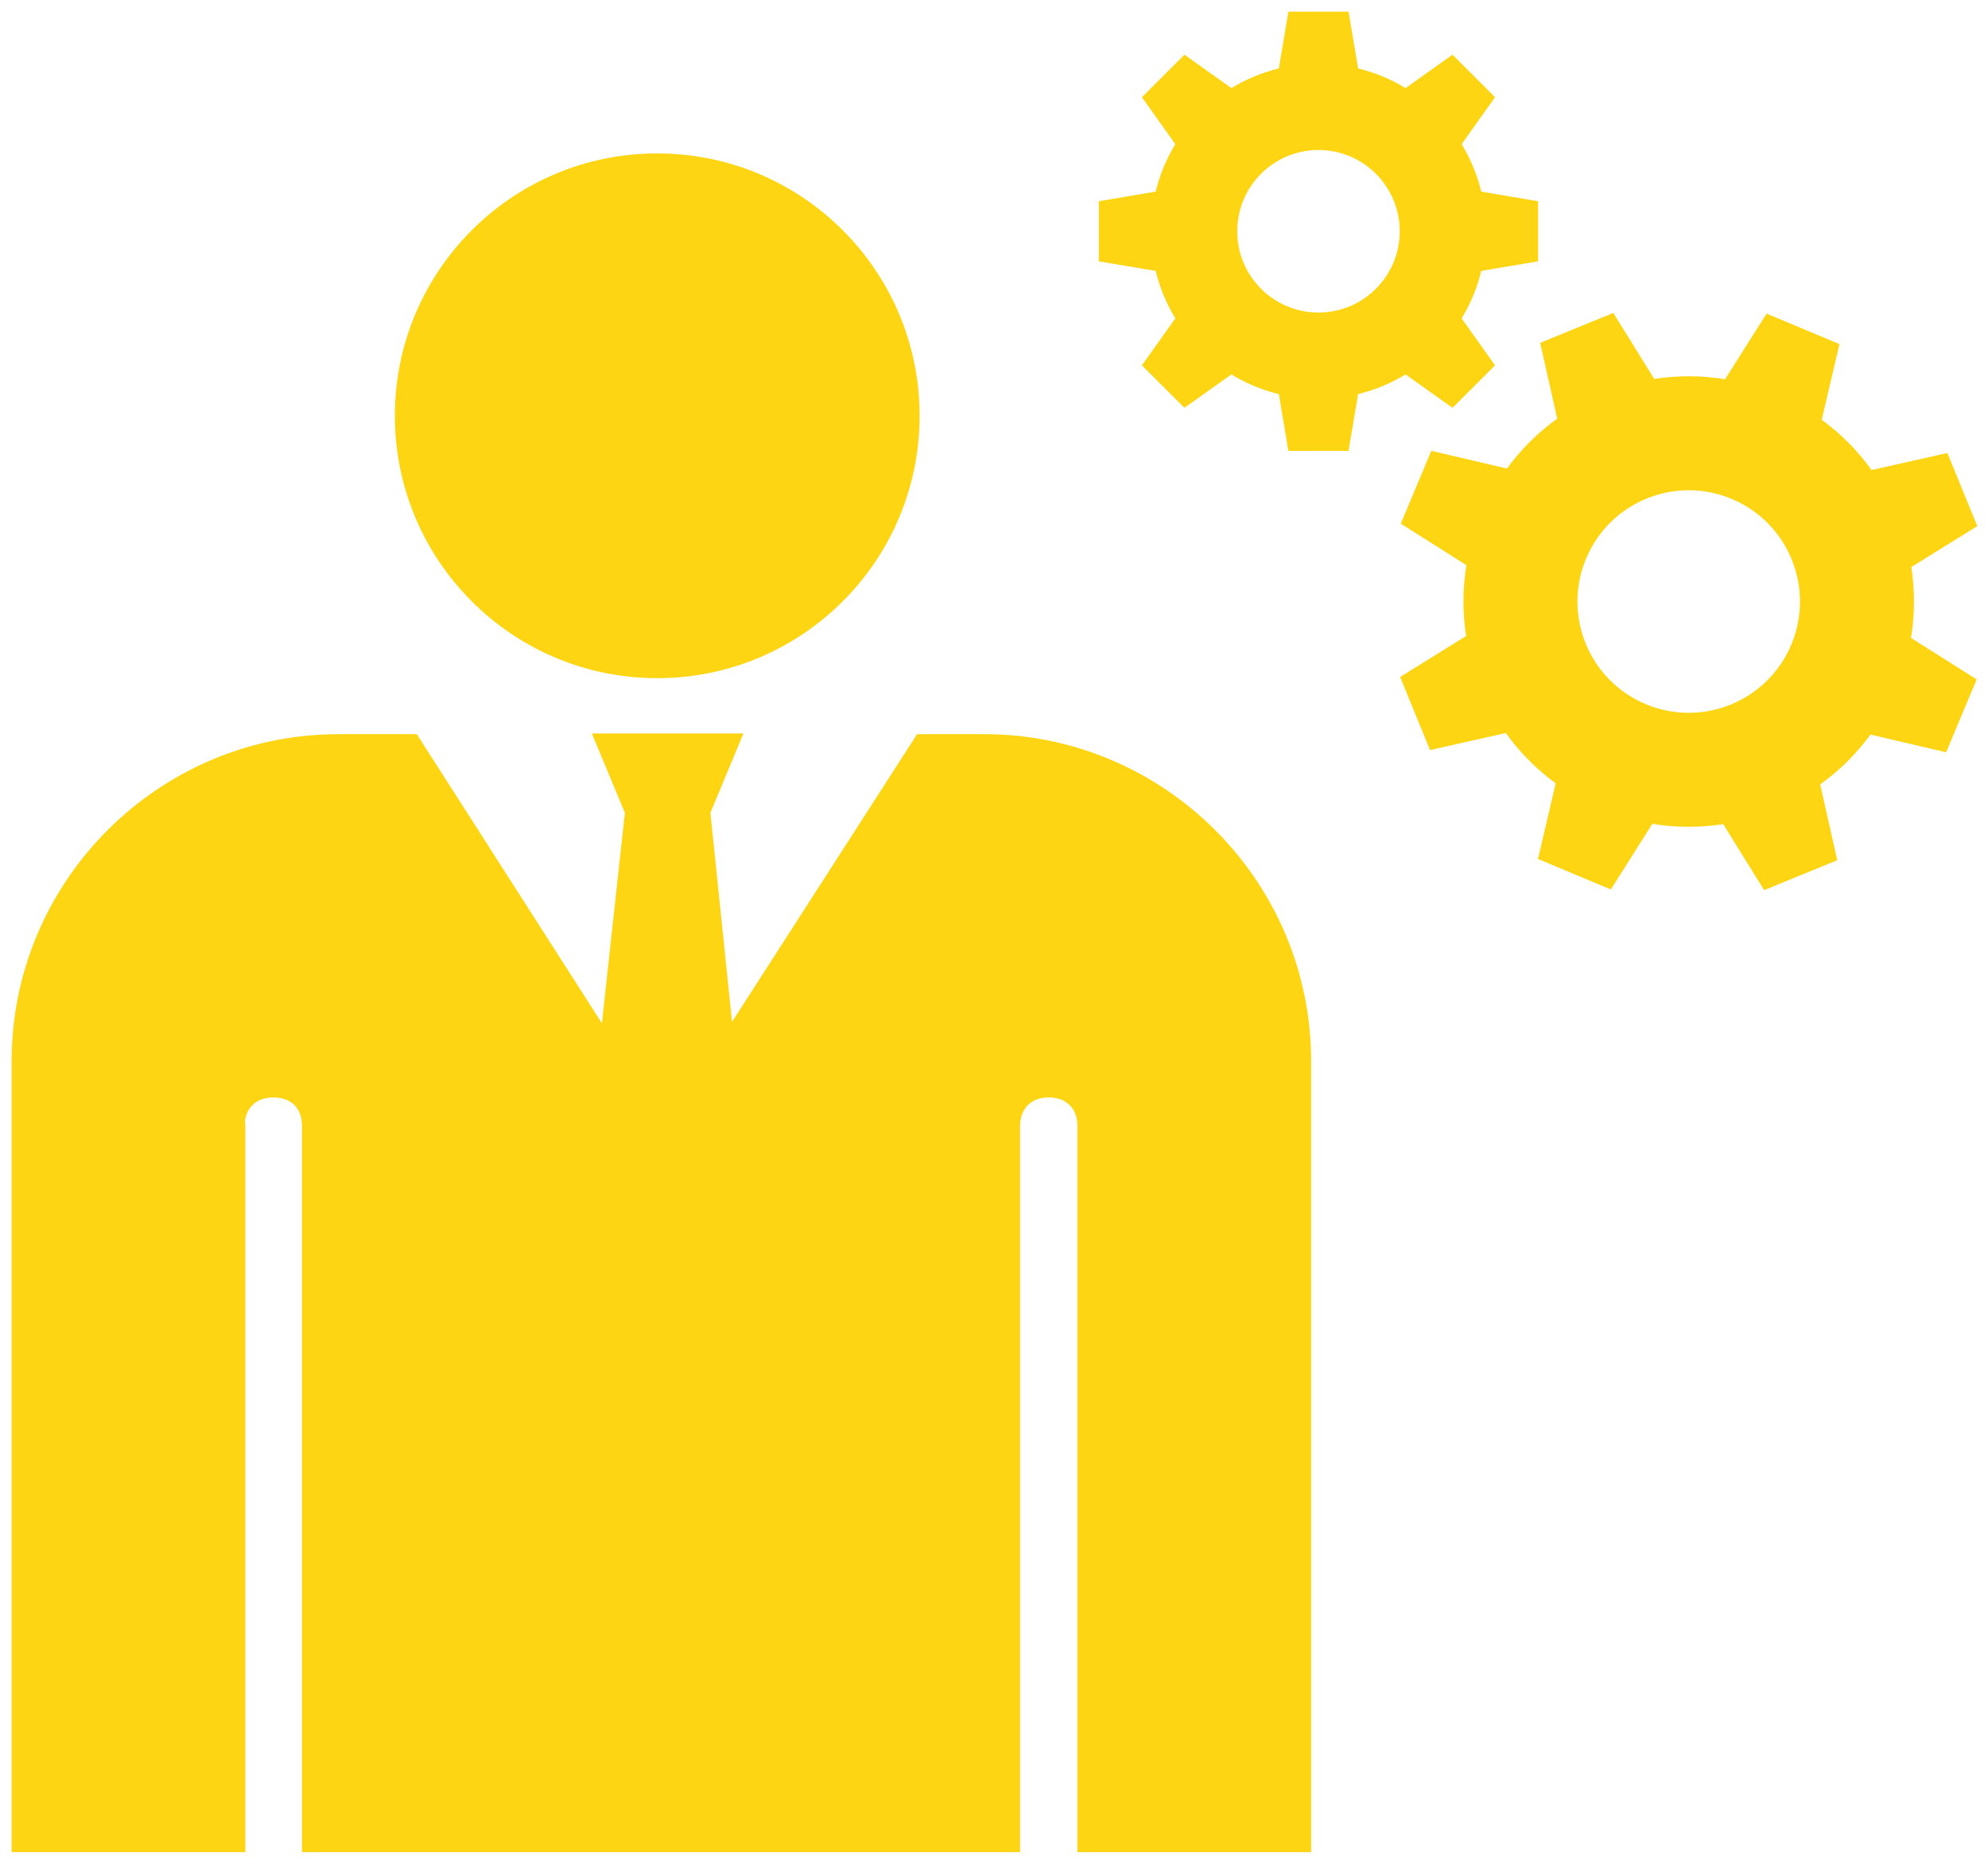 <svg fill="#fdd512" version="1.1" id="Layer_1" xmlns="http://www.w3.org/2000/svg" xmlns:xlink="http://www.w3.org/1999/xlink" viewBox="0 0 256 240" enable-background="new 0 0 256 240" xml:space="preserve" stroke="#fdd512"><g id="SVGRepo_bgCarrier" stroke-width="0"></g><g id="SVGRepo_tracerCarrier" stroke-linecap="round" stroke-linejoin="round"></g><g id="SVGRepo_iconCarrier"> <path d="M84.635,20.256c18.383,0,33.286,14.903,33.286,33.286s-14.903,33.286-33.286,33.286S51.349,71.925,51.349,53.542 S66.251,20.256,84.635,20.256z M31.002,145.011c0-2.499,1.606-4.194,4.194-4.194s4.194,1.606,4.194,4.194v92.986h91.469v-92.986 c0-2.499,1.606-4.194,4.194-4.194c2.499,0,4.194,1.606,4.194,4.194v92.986h29.092V136.623c0-22.934-18.74-41.585-41.585-41.585 h-8.388l-24.451,38.015l-2.945-28.467l4.016-9.638H76.96l4.016,9.638l-3.123,28.645L53.401,95.038h-9.816 C20.651,95.038,2,113.778,2,136.623v101.375h29.092v-92.986H31.002z M197.567,33.229v-6.895l-7.228-1.221 c-0.534-2.363-1.466-4.576-2.721-6.567l4.248-5.972l-4.878-4.878l-5.972,4.248c-1.986-1.256-4.2-2.183-6.567-2.721L173.233,2h-6.899 l-1.216,7.223c-2.367,0.538-4.581,1.466-6.567,2.721l-5.972-4.248l-4.878,4.878l4.248,5.972c-1.256,1.991-2.188,4.204-2.721,6.567 L142,26.334v6.895l7.227,1.216c0.534,2.367,1.466,4.581,2.721,6.571l-4.248,5.972l4.878,4.874l5.972-4.248 c1.986,1.256,4.2,2.188,6.567,2.721l1.216,7.228h6.899l1.216-7.228c2.367-0.534,4.581-1.466,6.567-2.721l5.972,4.248l4.878-4.874 l-4.248-5.972c1.256-1.991,2.188-4.204,2.721-6.571L197.567,33.229z M169.781,40.745c-6.051,0-10.959-4.909-10.959-10.964 s4.909-10.964,10.959-10.964c6.055,0,10.964,4.909,10.964,10.964S175.836,40.745,169.781,40.745z M245.578,72.773L254,67.545 l-3.533-8.632l-9.671,2.177c-1.825-2.607-4.098-4.924-6.768-6.828l2.259-9.65l-8.602-3.606l-5.298,8.376 c-3.229-0.57-6.476-0.566-9.614-0.039l-5.228-8.422l-8.632,3.533l2.177,9.671c-2.607,1.825-4.924,4.098-6.828,6.768l-9.65-2.259 l-3.606,8.602l8.376,5.298c-0.57,3.229-0.566,6.476-0.039,9.614l-8.422,5.228l3.533,8.632l9.671-2.177 c1.825,2.607,4.098,4.924,6.768,6.828l-2.259,9.65l8.602,3.606l5.298-8.376c3.229,0.57,6.476,0.566,9.614,0.039l5.228,8.422 l8.632-3.533l-2.177-9.671c2.607-1.825,4.924-4.098,6.828-6.768l9.65,2.259l3.606-8.602l-8.376-5.298 C246.107,79.158,246.104,75.911,245.578,72.773z M231.134,83.192c-3.166,7.552-11.854,11.108-19.406,7.942 c-7.552-3.166-11.108-11.854-7.941-19.406c3.166-7.552,11.855-11.108,19.406-7.942C230.744,66.952,234.299,75.64,231.134,83.192z"></path> </g></svg>